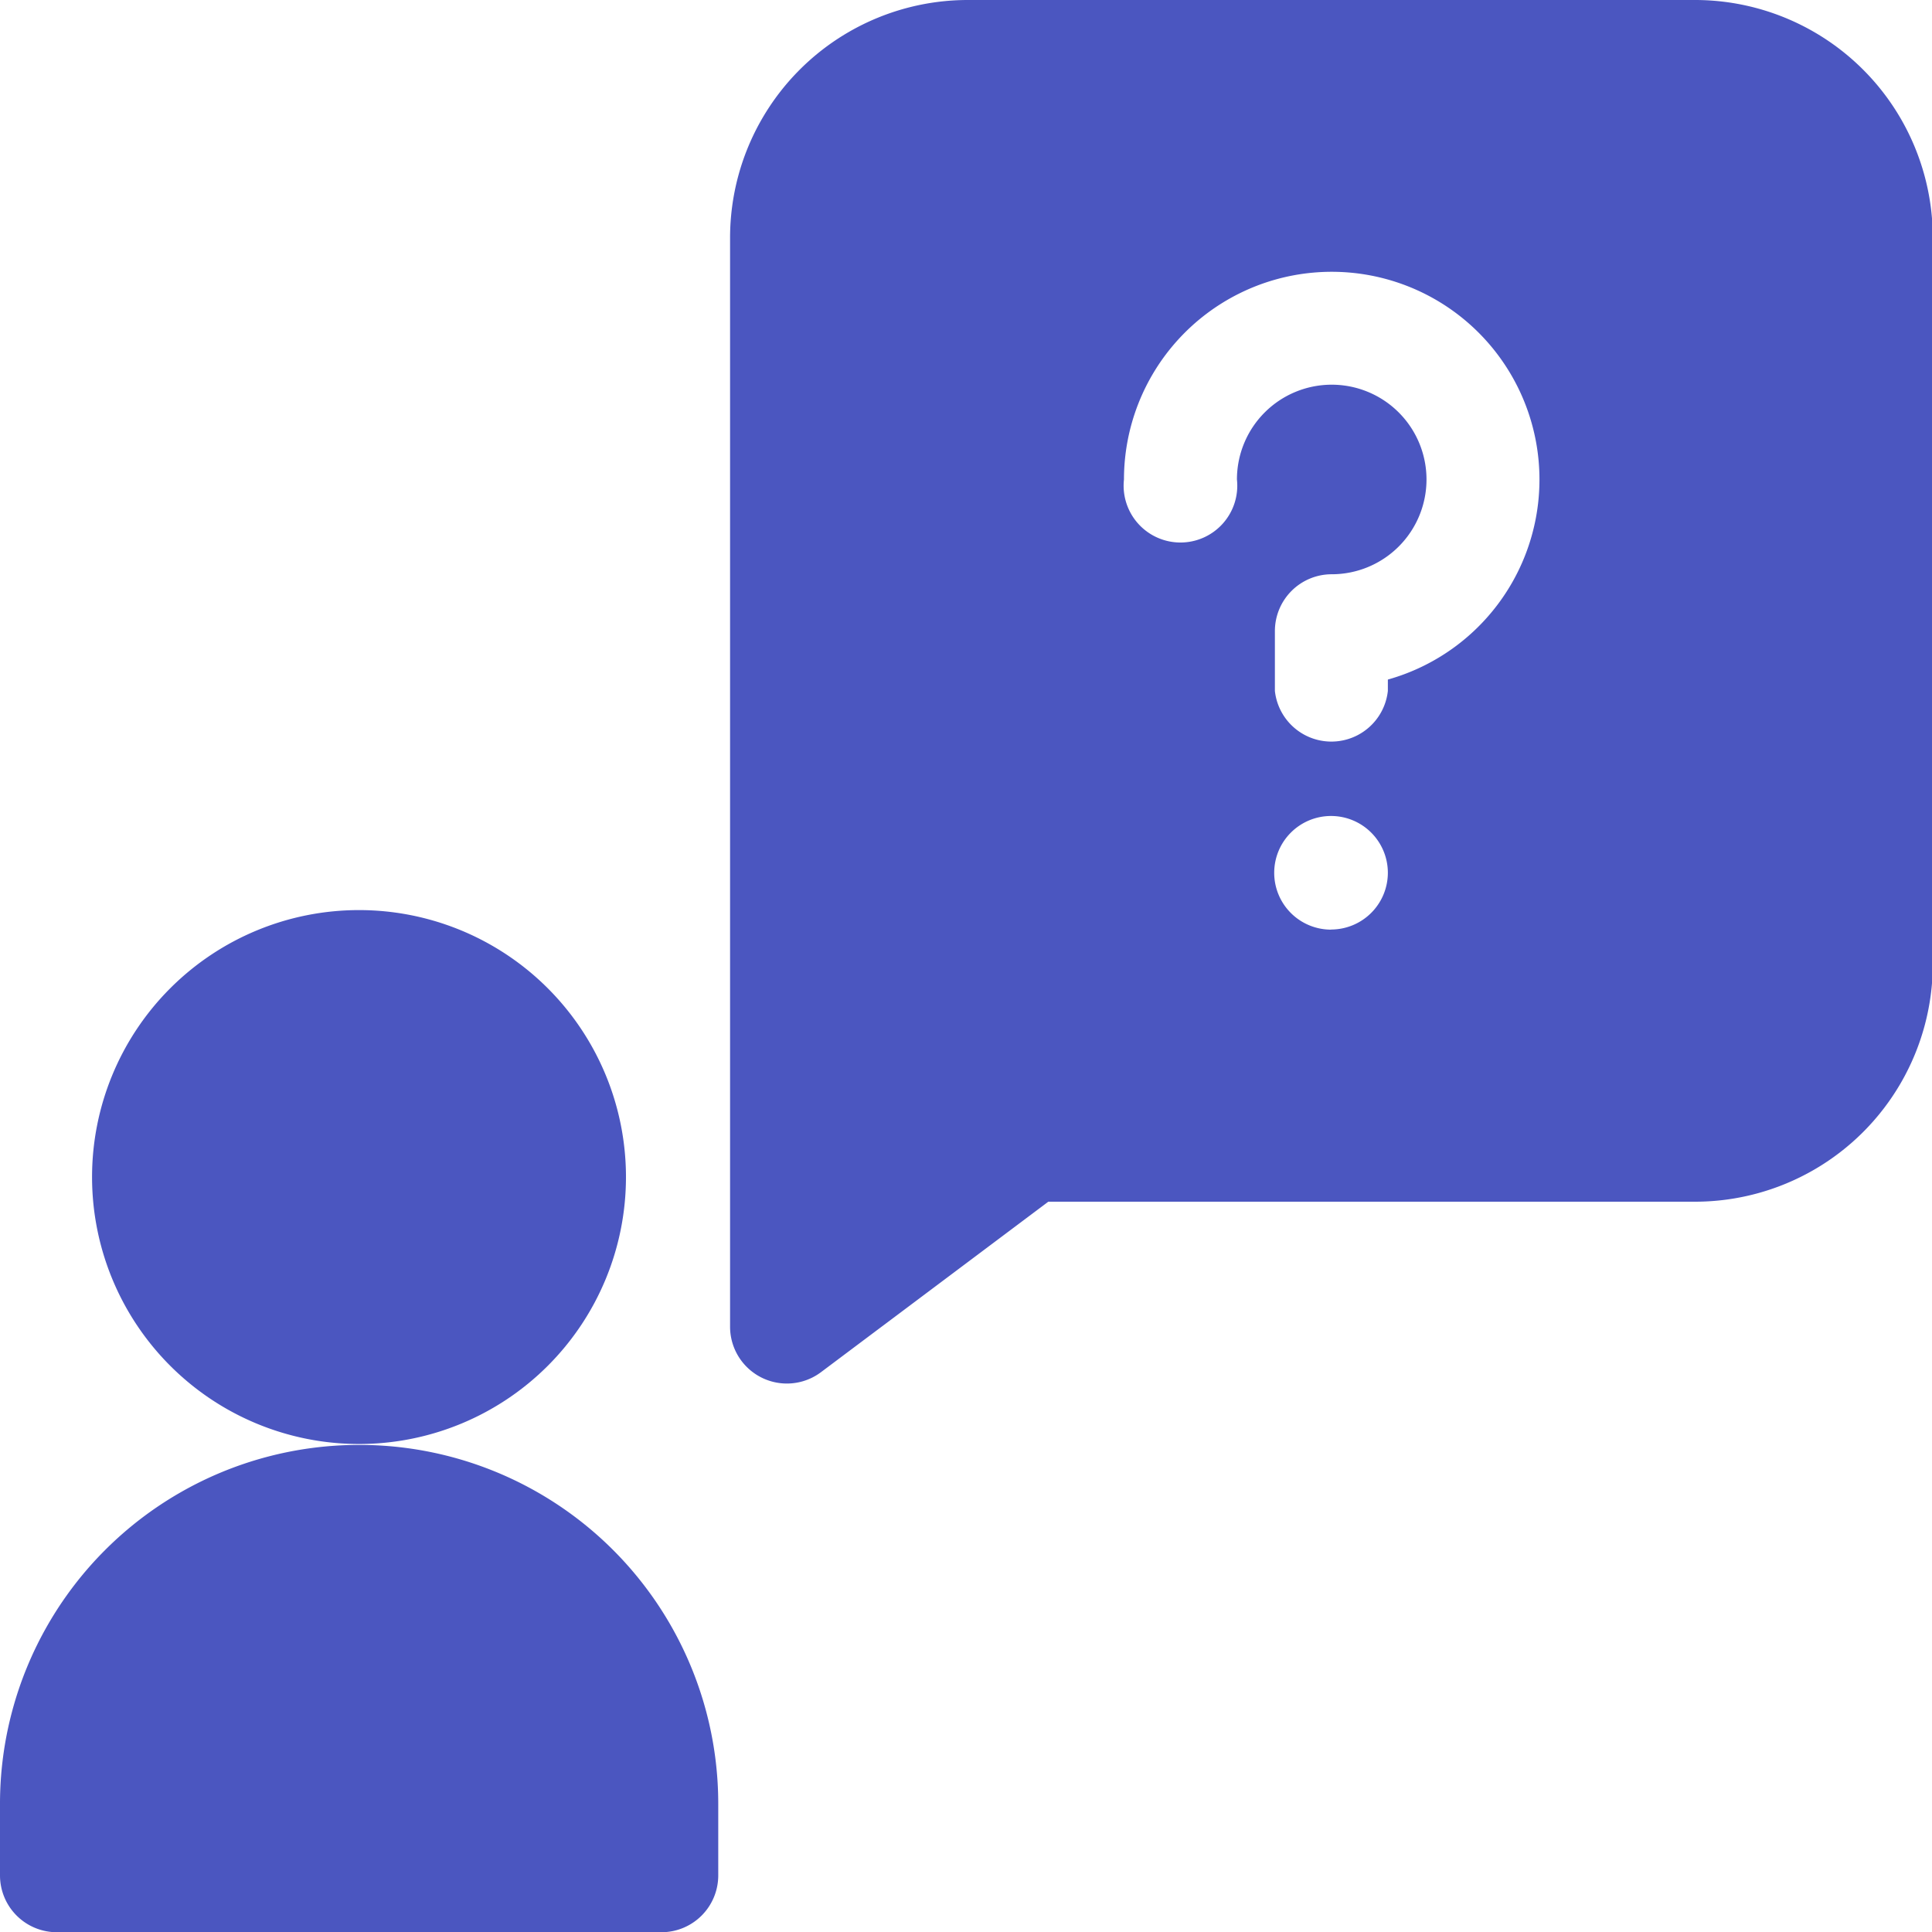 <svg xmlns="http://www.w3.org/2000/svg" width="17" height="17" viewBox="0 0 17 17">
    <defs>
        <style>
            .cls-1{fill:#4b56c0}
        </style>
    </defs>
    <g id="request_2_" transform="translate(0 0)">
        <path id="Path_3485" d="M201.282 0h-6.387a2.093 2.093 0 0 0-2.095 2.093v9.581a.5.5 0 0 0 .8.4l2-1.5h5.689a2.093 2.093 0 0 0 2.094-2.094V2.093A2.093 2.093 0 0 0 201.282 0zm-3.194 8.18a.5.5 0 1 1 .5-.5.5.5 0 0 1-.5.499zm.5-2.2v.1a.5.5 0 0 1-.994 0v-.527a.5.5 0 0 1 .5-.5.834.834 0 1 0-.834-.834.5.5 0 1 1-.994 0 1.828 1.828 0 1 1 2.324 1.76zm0 0" class="cls-1" transform="translate(-186.376)"/>
        <path id="Path_3486" d="M29.124 243.337a2.349 2.349 0 1 1-2.349-2.349 2.349 2.349 0 0 1 2.349 2.349zm0 0" class="cls-1" transform="translate(-23.616 -232.98)"/>
        <path id="Path_3487" d="M3.158 382.8A3.158 3.158 0 0 0 0 385.963v.625a.5.5 0 0 0 .5.5h5.32a.5.5 0 0 0 .5-.5v-.625a3.158 3.158 0 0 0-3.162-3.163zm0 0" class="cls-1" transform="translate(0 -370.086)"/>
    </g>
</svg>
